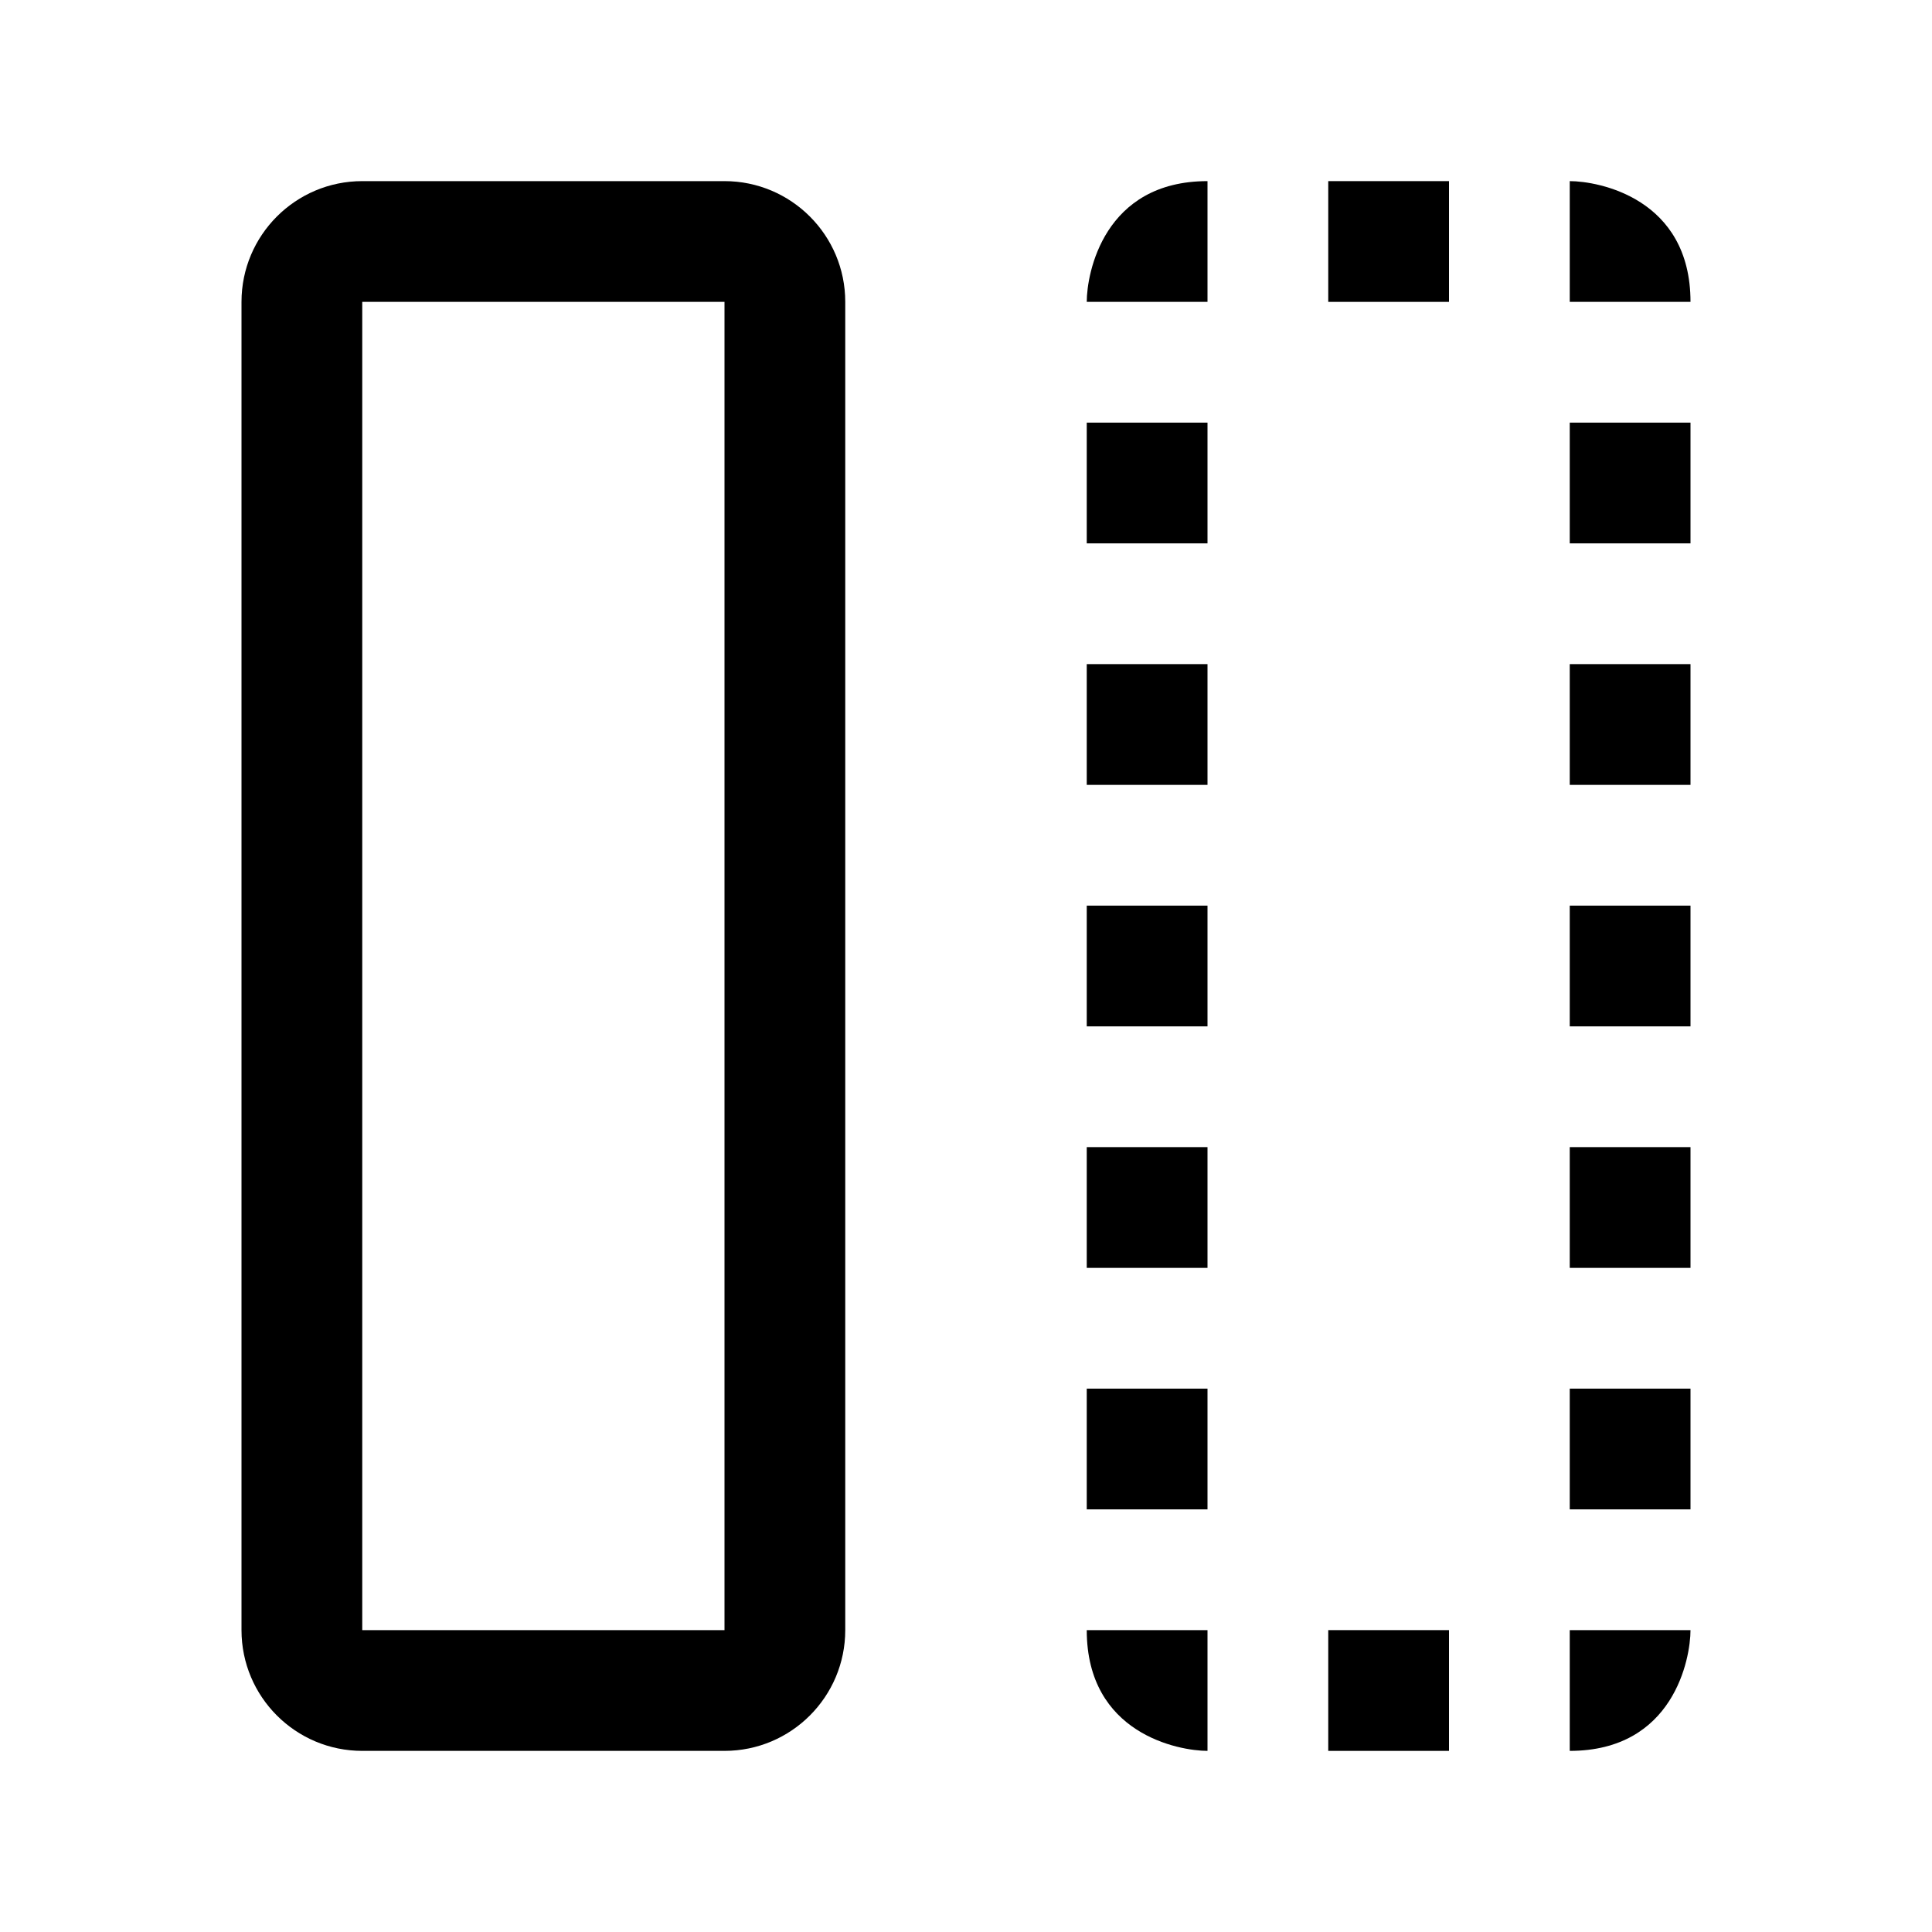 <svg width="16" height="16" viewBox="0 0 16 16" fill="none" xmlns="http://www.w3.org/2000/svg">
<path d="M10 3.5V4.5H9V3.5H10Z" fill="black"/>
<path d="M10 5.5V6.5H9V5.5H10Z" fill="black"/>
<path d="M10 7.5V8.5H9V7.5H10Z" fill="black"/>
<path d="M10 9.5V10.5H9V9.5H10Z" fill="black"/>
<path d="M10 11.5V12.5H9V11.5H10Z" fill="black"/>
<path d="M10 14.5C9.764 14.5 9 14.36 9 13.5C9 13.5 9.333 13.5 10 13.5C10 14.167 10 14.5 10 14.5Z" fill="black"/>
<path d="M12 13.5V14.5H11V13.5H12Z" fill="black"/>
<path d="M14 13.5C14 13.736 13.86 14.5 13 14.5C13 14.5 13 14.167 13 13.5C13.667 13.5 14 13.5 14 13.5Z" fill="black"/>
<path d="M14 11.5V12.5H13V11.5H14Z" fill="black"/>
<path d="M14 9.5V10.5H13V9.5H14Z" fill="black"/>
<path d="M14 7.5V8.5H13V7.5H14Z" fill="black"/>
<path d="M14 5.5V6.5H13V5.5H14Z" fill="black"/>
<path d="M14 3.5V4.5H13V3.5H14Z" fill="black"/>
<path d="M13 1.5C13.236 1.5 14 1.64 14 2.5C14 2.5 13.667 2.5 13 2.5C13 1.833 13 1.5 13 1.5Z" fill="black"/>
<path d="M12 1.5V2.5H11V1.5H12Z" fill="black"/>
<path d="M9 2.5C9 2.264 9.14 1.5 10 1.5C10 1.5 10 1.833 10 2.5C9.333 2.5 9 2.5 9 2.5Z" fill="black"/>
<path fill-rule="evenodd" clip-rule="evenodd" d="M7 13.5C7 14.052 6.552 14.5 6 14.5H3C2.448 14.5 2 14.052 2 13.5V2.5C2 1.948 2.448 1.5 3 1.5H6C6.552 1.5 7 1.948 7 2.5V13.5ZM6 13.5V2.5H3V13.5H6Z" fill="black"/>
</svg>
